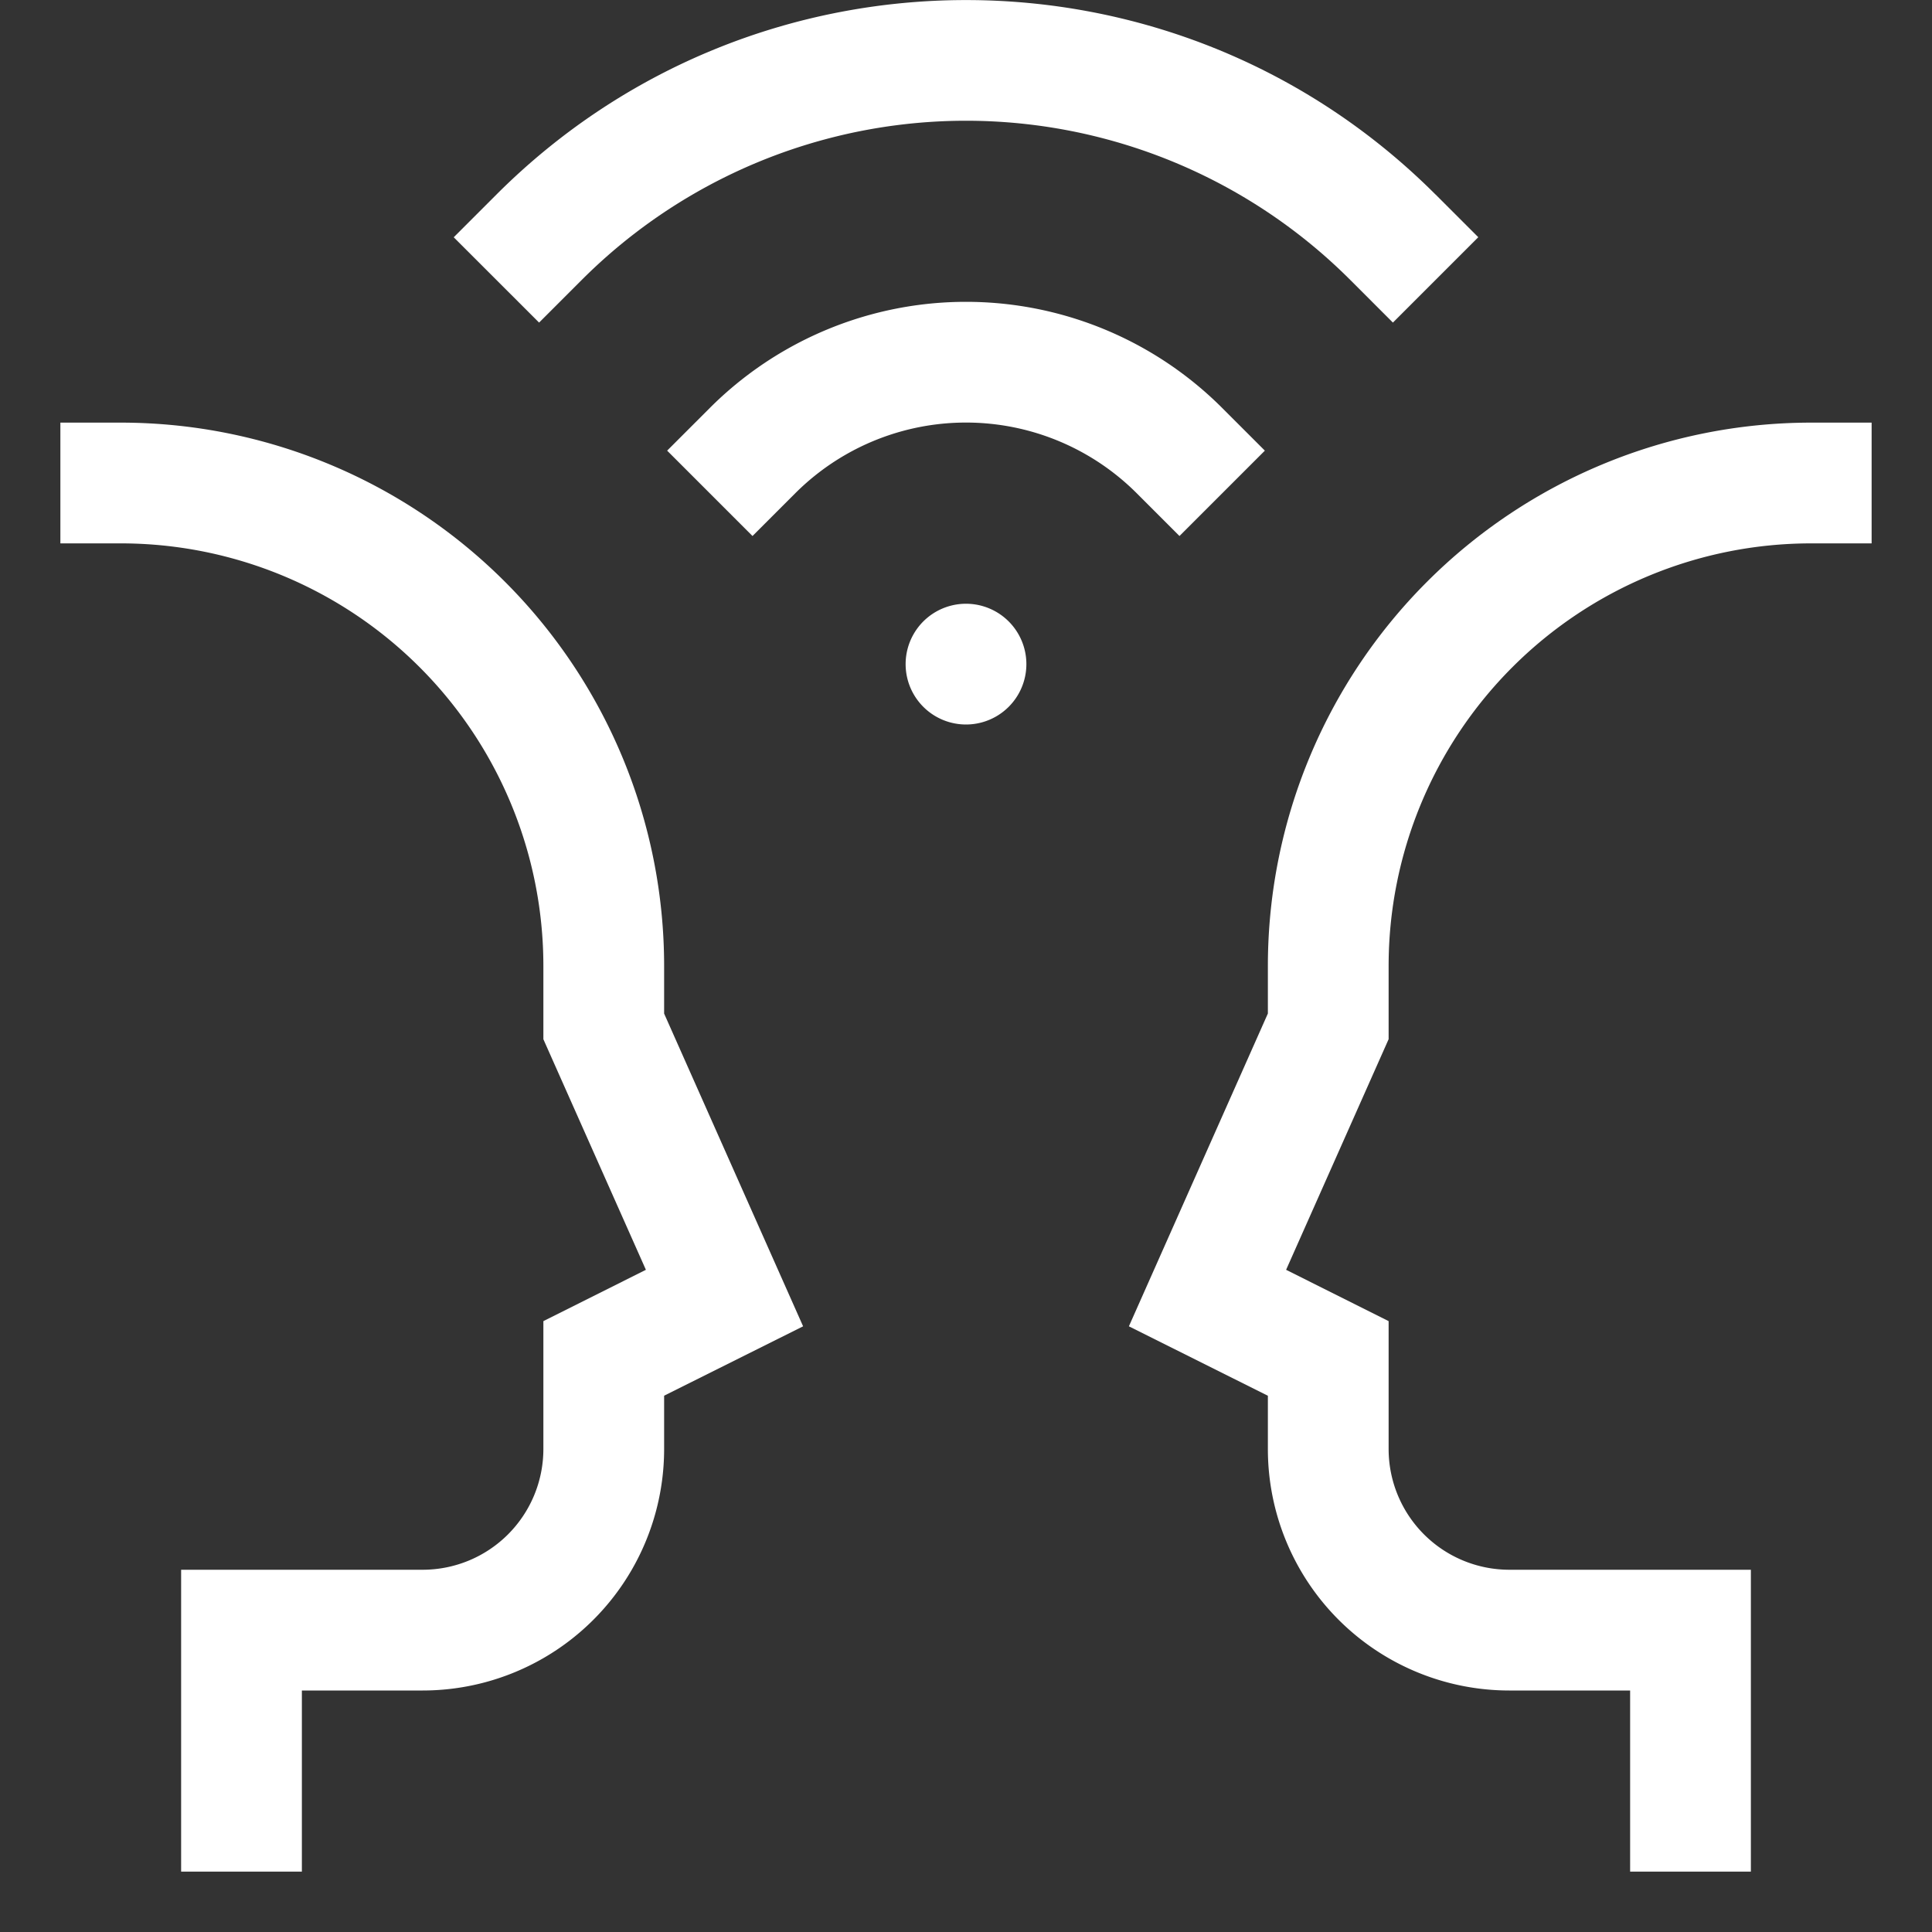                 <svg viewBox="0 0 32 32" fill='white' xmlns="http://www.w3.org/2000/svg">
                  <rect x="0" y="0" width="32" height="32" fill="#333333" stroke="none"/>
                  <path d="M20.243 6.757l.707.707-1.414 1.414-.707-.707a4 4 0 00-5.658 0l-.707.707-1.414-1.414.707-.707a6 6 0 018.486 0zm3.535-3.535l.707.707-1.414 1.414-.707-.707a9 9 0 00-12.728 0l-.707.707L7.515 3.93l.707-.707c4.296-4.296 11.26-4.296 15.556 0zM9 17.212V16a7 7 0 00-7-7H1V7h1a9 9 0 019 9v.788l2.302 5.18L11 23.117V24a4 4 0 01-4 4H5v3H3v-5h4a2 2 0 002-2v-2.118l1.698-.85L9 17.213zm12-.424V16a9 9 0 019-9h1v2h-1a7 7 0 00-7 7v1.212l-1.698 3.82 1.698.85V24a2 2 0 002 2h4v5h-2v-3h-2a4 4 0 01-4-4v-.882l-2.302-1.15L21 16.787zM16 12a1 1 0 110-2 1 1 0 010 2z" fill-rule="nonzero"></path>
                </svg>